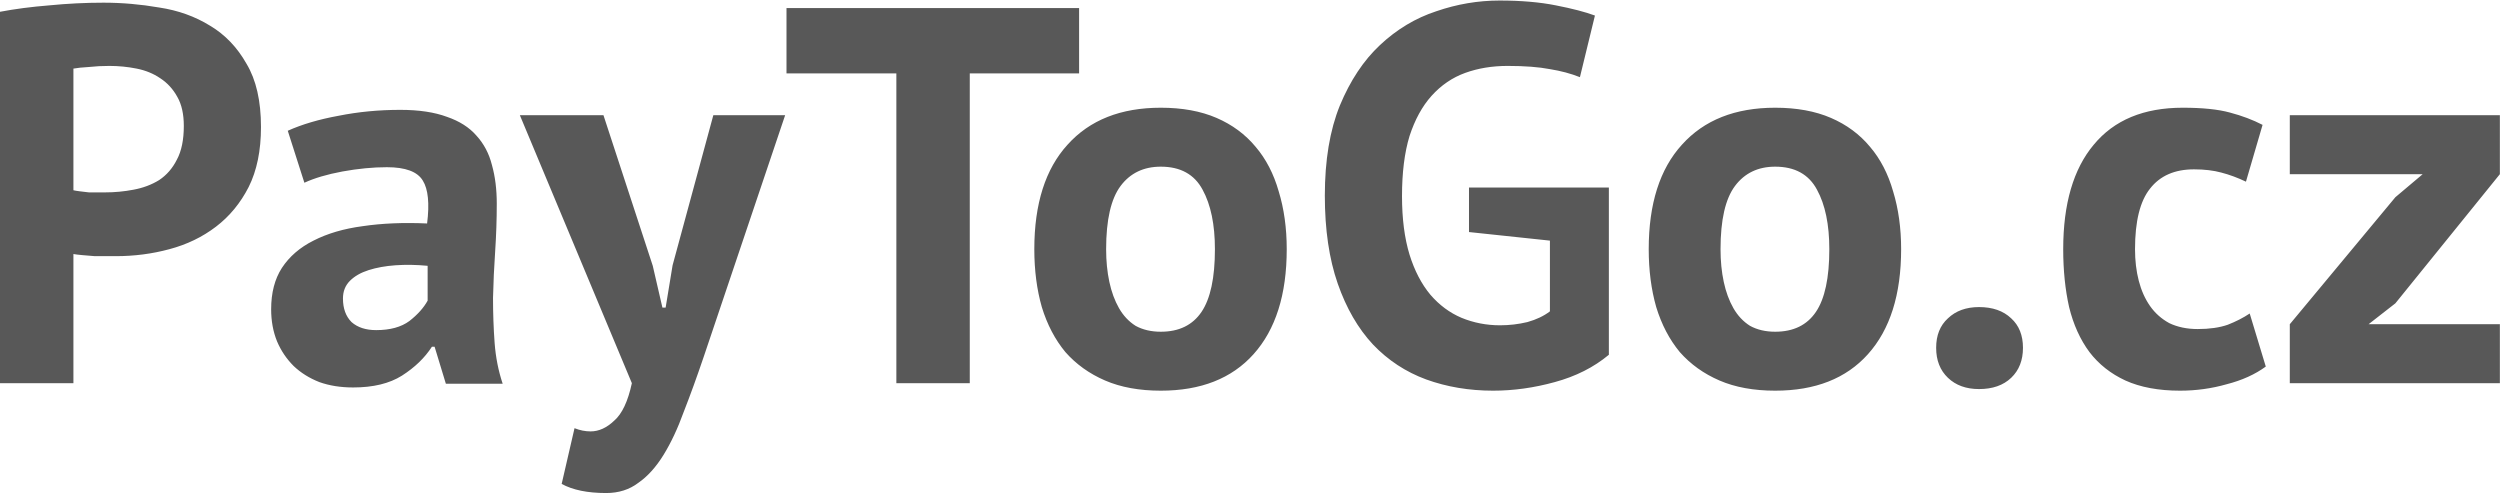 <svg width="3732" height="736" viewBox="0 0 3732 736" fill="#000" xmlns="http://www.w3.org/2000/svg">
  <path
    d="M1.90735e-06 17.6C22.4 13.333 46.933 10.133 73.6 8C100.8 5.333 127.733 4 154.4 4C182.133 4 209.867 6.4 237.6 11.2C265.867 15.467 291.2 24.533 313.6 38.4C336 51.733 354.133 70.667 368 95.2C382.4 119.2 389.6 150.667 389.6 189.6C389.6 224.8 383.467 254.667 371.2 279.2C358.933 303.2 342.667 322.933 322.4 338.4C302.133 353.867 278.933 365.067 252.8 372C227.2 378.933 200.533 382.4 172.8 382.4C170.133 382.4 165.867 382.4 160 382.4C154.133 382.4 148 382.4 141.6 382.4C135.2 381.867 128.8 381.333 122.4 380.8C116.533 380.267 112.267 379.733 109.6 379.2V572H1.90735e-06V17.6ZM163.2 98.4C152.533 98.4 142.4 98.933 132.8 100C123.2 100.533 115.467 101.333 109.6 102.4V284C111.733 284.533 114.933 285.067 119.2 285.6C123.467 286.133 128 286.667 132.8 287.2C137.6 287.2 142.133 287.2 146.4 287.2C151.2 287.2 154.667 287.2 156.8 287.2C171.2 287.2 185.333 285.867 199.2 283.2C213.6 280.533 226.4 275.733 237.6 268.8C248.8 261.333 257.6 251.2 264 238.4C270.933 225.6 274.4 208.8 274.4 188C274.4 170.4 271.2 156 264.8 144.8C258.4 133.067 249.867 123.733 239.2 116.8C229.067 109.867 217.333 105.067 204 102.4C190.667 99.733 177.067 98.4 163.2 98.4ZM429.575 195.2C450.908 185.6 476.242 178.133 505.575 172.8C534.908 166.933 565.575 164 597.575 164C625.308 164 648.508 167.467 667.175 174.4C685.842 180.8 700.508 190.133 711.175 202.4C722.375 214.667 730.108 229.333 734.375 246.4C739.175 263.467 741.575 282.667 741.575 304C741.575 327.467 740.775 351.2 739.175 375.2C737.575 398.667 736.508 421.867 735.975 444.8C735.975 467.733 736.775 490.133 738.375 512C739.975 533.333 743.975 553.6 750.375 572.8H665.575L648.775 517.6H644.775C634.108 534.133 619.175 548.533 599.975 560.8C581.308 572.533 557.042 578.4 527.175 578.4C508.508 578.4 491.708 575.733 476.775 570.4C461.842 564.533 449.042 556.533 438.375 546.4C427.708 535.733 419.442 523.467 413.575 509.6C407.708 495.2 404.775 479.2 404.775 461.6C404.775 437.067 410.108 416.533 420.775 400C431.975 382.933 447.708 369.333 467.975 359.2C488.775 348.533 513.308 341.333 541.575 337.6C570.375 333.333 602.375 332 637.575 333.6C641.308 303.733 639.175 282.4 631.175 269.6C623.175 256.267 605.308 249.6 577.575 249.6C556.775 249.6 534.642 251.733 511.175 256C488.242 260.267 469.308 265.867 454.375 272.8L429.575 195.2ZM561.575 492.8C582.375 492.8 598.908 488.267 611.175 479.2C623.442 469.6 632.508 459.467 638.375 448.8V396.8C621.842 395.2 605.842 394.933 590.375 396C575.442 397.067 562.108 399.467 550.375 403.2C538.642 406.933 529.308 412.267 522.375 419.2C515.442 426.133 511.975 434.933 511.975 445.6C511.975 460.533 516.242 472.267 524.775 480.8C533.842 488.8 546.108 492.8 561.575 492.8ZM974.45 396.8L988.85 459.2H993.65L1004.05 396L1064.85 172H1172.05L1050.45 532.8C1040.32 562.667 1030.45 589.867 1020.85 614.4C1011.78 639.467 1001.65 661.067 990.45 679.2C979.25 697.333 966.717 711.2 952.85 720.8C939.517 730.933 923.517 736 904.85 736C877.117 736 854.983 731.467 838.45 722.4L857.65 639.2C865.65 642.4 873.65 644 881.65 644C893.917 644 905.65 638.667 916.85 628C928.583 617.867 937.383 599.2 943.25 572L776.05 172H900.85L974.45 396.8ZM1610.88 109.6H1447.68V572H1338.08V109.6H1174.08V12H1610.88V109.6ZM1544.02 372C1544.02 304.267 1560.56 252.267 1593.63 216C1626.69 179.2 1673.09 160.8 1732.83 160.8C1764.83 160.8 1792.56 165.867 1816.03 176C1839.49 186.133 1858.96 200.533 1874.43 219.2C1889.89 237.333 1901.36 259.467 1908.83 285.6C1916.83 311.733 1920.83 340.533 1920.83 372C1920.83 439.733 1904.29 492 1871.23 528.8C1838.69 565.067 1792.56 583.2 1732.83 583.2C1700.83 583.2 1673.09 578.133 1649.63 568C1626.16 557.867 1606.43 543.733 1590.43 525.6C1574.96 506.933 1563.23 484.533 1555.23 458.4C1547.76 432.267 1544.02 403.467 1544.02 372ZM1651.23 372C1651.23 389.6 1652.83 405.867 1656.03 420.8C1659.23 435.733 1664.03 448.8 1670.43 460C1676.83 471.2 1685.09 480 1695.23 486.4C1705.89 492.267 1718.43 495.2 1732.83 495.2C1760.03 495.2 1780.29 485.333 1793.63 465.6C1806.96 445.867 1813.63 414.667 1813.63 372C1813.63 335.2 1807.49 305.6 1795.23 283.2C1782.96 260.267 1762.16 248.8 1732.83 248.8C1707.23 248.8 1687.23 258.4 1672.83 277.6C1658.43 296.8 1651.23 328.267 1651.23 372ZM2192.91 280H2401.71V529.6C2379.31 548.267 2352.38 561.867 2320.91 570.4C2289.98 578.933 2259.31 583.2 2228.91 583.2C2193.18 583.2 2159.85 577.6 2128.91 566.4C2098.51 555.2 2072.11 537.867 2049.71 514.4C2027.31 490.4 2009.71 460 1996.91 423.2C1984.11 386.4 1977.71 342.667 1977.71 292C1977.71 239.2 1985.18 194.4 2000.11 157.6C2015.58 120.267 2035.58 90.133 2060.11 67.2C2085.18 43.733 2113.18 26.933 2144.11 16.8C2175.05 6.133 2206.51 0.8 2238.51 0.8C2270.51 0.8 2298.51 3.2 2322.51 8C2347.05 12.8 2366.51 17.867 2380.91 23.2L2358.51 115.2C2345.18 109.867 2330.25 105.867 2313.71 103.2C2297.18 100 2276.11 98.4 2250.51 98.4C2227.58 98.4 2206.51 101.867 2187.31 108.8C2168.11 115.733 2151.31 127.2 2136.91 143.2C2123.05 158.667 2112.11 178.667 2104.11 203.2C2096.65 227.733 2092.91 257.6 2092.91 292.8C2092.91 326.4 2096.65 355.467 2104.11 380C2111.58 404 2121.98 424 2135.31 440C2148.65 455.467 2164.11 466.933 2181.71 474.4C2199.85 481.867 2219.05 485.6 2239.31 485.6C2253.18 485.6 2266.78 484 2280.11 480.8C2293.45 477.067 2304.65 471.733 2313.71 464.8V359.2L2192.91 346.4V280ZM2461.21 372C2461.21 304.267 2477.75 252.267 2510.81 216C2543.88 179.2 2590.28 160.8 2650.01 160.8C2682.01 160.8 2709.75 165.867 2733.21 176C2756.68 186.133 2776.15 200.533 2791.61 219.2C2807.08 237.333 2818.55 259.467 2826.01 285.6C2834.01 311.733 2838.01 340.533 2838.01 372C2838.01 439.733 2821.48 492 2788.41 528.8C2755.88 565.067 2709.75 583.2 2650.01 583.2C2618.01 583.2 2590.28 578.133 2566.81 568C2543.35 557.867 2523.61 543.733 2507.61 525.6C2492.15 506.933 2480.41 484.533 2472.41 458.4C2464.95 432.267 2461.21 403.467 2461.21 372ZM2568.41 372C2568.41 389.6 2570.01 405.867 2573.21 420.8C2576.41 435.733 2581.21 448.8 2587.61 460C2594.01 471.2 2602.28 480 2612.41 486.4C2623.08 492.267 2635.61 495.2 2650.01 495.2C2677.21 495.2 2697.48 485.333 2710.81 465.6C2724.15 445.867 2730.81 414.667 2730.81 372C2730.81 335.2 2724.68 305.6 2712.41 283.2C2700.15 260.267 2679.35 248.8 2650.01 248.8C2624.41 248.8 2604.41 258.4 2590.01 277.6C2575.61 296.8 2568.41 328.267 2568.41 372ZM2890.29 519.2C2890.29 500.533 2896.15 485.867 2907.89 475.2C2919.62 464 2935.09 458.4 2954.29 458.4C2974.55 458.4 2990.55 464 3002.29 475.2C3014.02 485.867 3019.89 500.533 3019.89 519.2C3019.89 537.867 3014.02 552.8 3002.29 564C2990.55 575.2 2974.55 580.8 2954.29 580.8C2935.09 580.8 2919.62 575.2 2907.89 564C2896.15 552.8 2890.29 537.867 2890.29 519.2ZM3382.36 547.2C3366.36 558.933 3346.9 567.733 3323.96 573.6C3301.56 580 3278.36 583.2 3254.36 583.2C3222.36 583.2 3195.16 578.133 3172.76 568C3150.9 557.867 3133.03 543.733 3119.16 525.6C3105.3 506.933 3095.16 484.533 3088.76 458.4C3082.9 432.267 3079.96 403.467 3079.96 372C3079.96 304.267 3095.16 252.267 3125.56 216C3155.96 179.2 3200.23 160.8 3258.36 160.8C3287.7 160.8 3311.16 163.2 3328.76 168C3346.9 172.8 3363.16 178.933 3377.56 186.4L3352.76 271.2C3340.5 265.333 3328.23 260.8 3315.96 257.6C3304.23 254.4 3290.63 252.8 3275.16 252.8C3246.36 252.8 3224.5 262.4 3209.56 281.6C3194.63 300.267 3187.16 330.4 3187.16 372C3187.16 389.067 3189.03 404.8 3192.76 419.2C3196.5 433.6 3202.1 446.133 3209.56 456.8C3217.03 467.467 3226.63 476 3238.36 482.4C3250.63 488.267 3264.76 491.2 3280.76 491.2C3298.36 491.2 3313.3 489.067 3325.56 484.8C3337.83 480 3348.76 474.4 3358.36 468L3382.36 547.2ZM3418.21 484L3575.81 294.4L3616.61 260H3418.21V172H3731.81V260L3575.81 452.8L3535.81 484H3731.81V572H3418.21V484Z"
    fill="#585858"/>
</svg>
